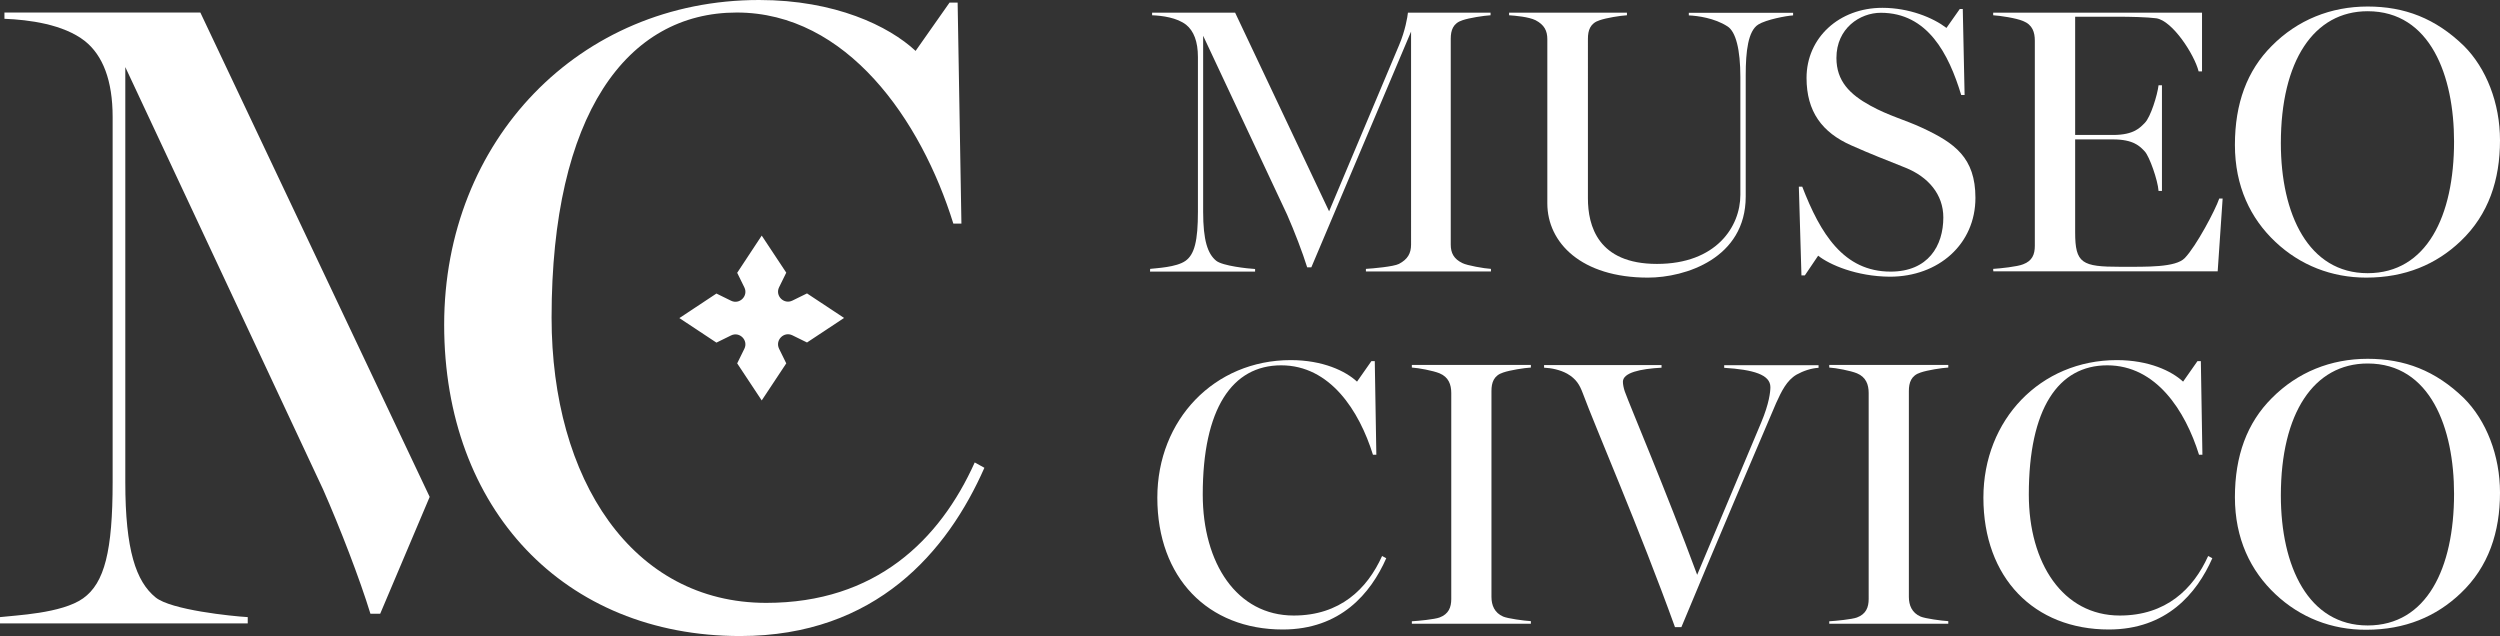 <?xml version="1.0" encoding="utf-8"?>
<!-- Generator: Adobe Illustrator 24.0.1, SVG Export Plug-In . SVG Version: 6.00 Build 0)  -->
<svg version="1.1" id="Livello_1" xmlns="http://www.w3.org/2000/svg" xmlns:xlink="http://www.w3.org/1999/xlink" x="0px" y="0px"
	 viewBox="0 0 1915.4 487.3" style="enable-background:new 0 0 1915.4 487.3;" xml:space="preserve">
<rect x="0" y="0" width="1915.4" height="487.3" fill="#333333" stroke="none"/>
<style type="text/css">
	.st0{fill:none;}
	.st1{fill:#FFFFFF;}
</style>
<g id="Layer_2">
	<rect x="-127.3" y="-116.4" class="st0" width="2170" height="720"/>
</g>
<g id="Layer_1">
	<g>
		<g>
			<path class="st1" d="M881.2,206c4.9-0.6,20-1.2,27-6.1s9.6-15.4,9.6-37.8V43.7c0-11.9-3.2-20-9-24.7c-7-5.5-18.3-7-26.1-7.3v-2
				h63.6l72,152.2L1072,34.4c4.6-10.8,6.4-21.5,6.7-24.7h63.3v2c-5.2,0.3-16.3,2-21.5,3.8c-7.3,2.3-9,7.8-9,14.2v157.7
				c0,6.4,2.3,11,9,14.2c3.5,1.8,16.6,4.1,21.8,4.4v2h-95.8v-2c5.2-0.3,21.2-1.7,25.3-3.8c6.7-3.5,9.3-8.1,9.3-14.8V24.2
				l-76.4,180.6h-3.2c-3.5-11.3-9.9-27.9-15.4-40.4L921.8,27.4v134.8c0,22.1,3.5,32.2,9.9,37.5c4.9,4.1,24.7,6.1,29.9,6.4v2h-80.5
				L881.2,206L881.2,206z"/>
			<path class="st1" d="M1185.5,155.8V30c0-6.4-2.3-11-9-14.5c-5.2-2.6-15.7-3.5-20.3-3.8v-2h90.3v2c-5.2,0.3-15.7,2-20.9,3.8
				c-7.3,2.3-9,7.8-9,14.2V152c0,20.9,7.6,50.2,52.9,50.2s63.9-28.5,63.9-52.9V59.1c0-21.2-3.5-34.9-9.9-38.9
				c-9.9-6.4-22.9-8.1-29.6-8.4v-2h79.9v2c-5.2,0.3-20.6,3.2-26.7,7c-7.8,4.9-9.6,20.6-9.6,38.6v93.2c0,47.3-46.2,62.1-74.9,62.1
				C1211.6,212.7,1185.5,186,1185.5,155.8L1185.5,155.8z"/>
			<path class="st1" d="M1393,195.9l-10.2,15.1h-2.6l-2-68h2.6c13.9,36,31.7,65.1,67.7,65.1c28.8,0,40.4-19.8,40.4-41.5
				c0-17.7-11.6-31.1-29-38.1c-16.6-6.7-25.3-9.9-41.5-17.1c-22.4-9.9-34.3-25.9-34.3-51.7c0-30.8,25-53.7,58.1-53.7
				c20.6,0,38.9,7.6,49.1,15.4l10.2-14.5h2.3l1.4,65.9h-2.6c-9.6-31.7-25.8-63-61.6-63c-16,0-34,11.9-34,34.6
				c0,17.7,10.2,27.9,26.1,36.6c14.2,7.8,26.4,10.8,39.5,16.9c25,11.6,40.9,22.9,40.9,53.7c0,35.4-28.2,60.4-65.6,60.4
				C1422.3,211.8,1401.7,202.8,1393,195.9L1393,195.9z"/>
			<path class="st1" d="M1527.1,206c5.2-0.3,18.6-1.7,22.9-3.5c7-2.6,9-7.5,9-14.2V31.2c0-6.4-1.7-12.2-9-15.1
				c-5.5-2.3-17.7-4.1-22.9-4.4v-2h160v45h-2.6c-3.2-12.8-20-38.9-32.5-40.7c-7-0.9-20-1.2-29.3-1.2h-32.8v90.6h29
				c16.3,0,20.9-5.8,24.4-9.3c4.4-4.4,9.6-21.2,10.5-28.8h2.6v81h-2.6c-0.6-8.4-7-26.4-10.5-30.2c-3.8-4.1-8.7-9.3-24.4-9.3h-29
				v71.2c0,23.8,5.2,26.4,34.6,26.4c20.3,0,42.4,0.6,49.4-6.7c8.7-9,23.5-36.9,26.4-45.6h2.6l-3.8,55.8h-171.9L1527.1,206
				L1527.1,206z"/>
			<path class="st1" d="M1743.4,185.4c-19.2-18-31.1-42.7-31.1-74.4s9.3-56.9,28.2-75.8c19.8-20,45.3-30.2,73.5-30.2s52,9,73.8,30.2
				c17.1,17.1,27.6,43.8,27.6,72.3c0,30.2-8.7,56.9-30.2,77.3c-18.6,17.7-42.4,27.9-72.3,27.9
				C1786.4,212.7,1762.3,203.2,1743.4,185.4L1743.4,185.4z M1880.2,108.5c0-50.2-18-99.9-66.2-99.9c-41.2,0-66.5,38-66.5,101.1
				c0,54.6,21.2,99.6,66.5,99.6S1880.2,165.4,1880.2,108.5z"/>
			<path class="st1" d="M886.7,381.3c0-59.8,43.8-105.4,102.2-105.4c24.7,0,42.1,8.4,50.8,16.5l11-15.7h2.6l1.2,71.7h-2.6
				c-10.5-33.7-32.8-68.5-70.3-68.5s-60.1,33.1-60.1,99c0,52.6,26.1,92.7,69.7,92.7c35.4,0,56.3-20.3,67.7-45.6l3.2,1.7
				c-11.9,27-35.1,54.6-79.3,54.6C925.6,482.3,886.7,442.8,886.7,381.3L886.7,381.3z"/>
			<path class="st1" d="M1081.7,476c5.2-0.3,17.4-1.5,21.2-2.9c7-2.6,9-7.8,9-14.2V301.1c0-6.4-2-12.2-9-15.1
				c-4.9-2-16-4.1-21.2-4.4v-2h91.2v2c-5.2,0.3-16,2-21.2,3.8c-7.3,2.3-9,7.8-9,14.2v157.7c0,6.4,2.3,12.2,9,15.1
				c3.5,1.5,16,3.2,21.2,3.5v2h-91.2V476z"/>
			<path class="st1" d="M1212.6,301.1c-2.3-6.1-4.9-10.8-11.9-14.8c-5.2-2.9-12.2-4.4-17.7-4.6v-2h90v2
				c-16.3,0.9-29.6,3.8-29.6,10.8c0,2,0.6,4.9,1.4,7.3c4.4,12.2,31.4,75.5,55.5,140.6l49.1-116.8c6.1-14.5,7-23.5,7-27
				c0-9.6-13.1-13.4-35.4-14.8v-2h72.3v2c-5.5,0.3-11.6,2.3-16.8,5.2c-7.6,4.4-11.6,12.8-15.7,21.8c-11.9,27.6-49.9,117-72.6,171.7
				h-4.9C1256.1,405.1,1222.4,327.6,1212.6,301.1L1212.6,301.1z"/>
			<path class="st1" d="M1401.5,476c5.2-0.3,17.4-1.5,21.2-2.9c7-2.6,9-7.8,9-14.2V301.1c0-6.4-2-12.2-9-15.1
				c-4.9-2-16-4.1-21.2-4.4v-2h91.2v2c-5.2,0.3-16,2-21.2,3.8c-7.3,2.3-9,7.8-9,14.2v157.7c0,6.4,2.3,12.2,9,15.1
				c3.5,1.5,16,3.2,21.2,3.5v2h-91.2V476z"/>
			<path class="st1" d="M1519.6,381.3c0-59.8,43.8-105.4,102.2-105.4c24.7,0,42.1,8.4,50.8,16.5l11-15.7h2.6l1.2,71.7h-2.6
				c-10.5-33.7-32.8-68.5-70.3-68.5s-60.1,33.1-60.1,99c0,52.6,26.1,92.7,69.7,92.7c35.4,0,56.3-20.3,67.7-45.6l3.2,1.7
				c-11.9,27-35.1,54.6-79.3,54.6C1558.5,482.3,1519.6,442.8,1519.6,381.3L1519.6,381.3z"/>
			<path class="st1" d="M1743.4,455.3c-19.2-18-31.1-42.7-31.1-74.4s9.3-56.9,28.2-75.8c19.8-20,45.3-30.2,73.5-30.2s52,9,73.8,30.2
				c17.1,17.1,27.6,43.9,27.6,72.3c0,30.2-8.7,56.9-30.2,77.2c-18.6,17.7-42.4,27.9-72.3,27.9
				C1786.4,482.6,1762.3,473.1,1743.4,455.3L1743.4,455.3z M1880.2,378.4c0-50.2-18-99.9-66.2-99.9c-41.2,0-66.5,38-66.5,101.1
				c0,54.6,21.2,99.6,66.5,99.6S1880.2,435.3,1880.2,378.4z"/>
		</g>
		<g>
			<path class="st1" d="M3.4,9.6v4.8c18.5,0.7,45.2,4.1,61.7,17.1c13.7,11,21.2,30.1,21.2,58.2v279.6c0,52.8-6.2,77.4-22.6,89.1
				s-52.1,13-63.7,14.4v4.8h189.8v-4.8c-12.3-0.7-58.9-5.5-70.6-15.1C104.2,445.5,96,421.5,96,369.4v-318l151.5,323.5
				c13,29.5,28.1,68.5,36.3,95.3h7.5l37.9-89.5L153.5,9.6H3.4z"/>
			<path class="st1" d="M746.8,354.3C720,414,670.7,461.9,587.1,461.9c-102.8,0-164.5-94.6-164.5-218.6
				c0-155.6,57.6-233.7,141.9-233.7s141.2,82.2,165.9,161.7h6.2L733.7,2h-6.2l-26,37C681,19.9,639.8,0,581.6,0
				C443.8,0,340.3,107.6,340.3,248.8s91.8,238.5,226.8,238.5c104.2,0,159-65.1,187.1-128.9L746.8,354.3L746.8,354.3z"/>
			<path class="st1" d="M607.1,256.9l11.2,5.5l28.4-18.8l-28.4-18.8l-11.2,5.5c-6.5,3.2-13.4-3.7-10.2-10.2l5.5-11.2l-18.8-28.4
				L564.8,209l5.5,11.2c3.2,6.5-3.7,13.4-10.2,10.2l-11.2-5.5l-28.4,18.8l28.4,18.8l11.2-5.5c6.5-3.2,13.4,3.7,10.2,10.2l-5.5,11.2
				l18.8,28.4l18.8-28.4l-5.5-11.2C593.7,260.6,600.6,253.7,607.1,256.9z"/>
		</g>
	</g>
</g>
</svg>
